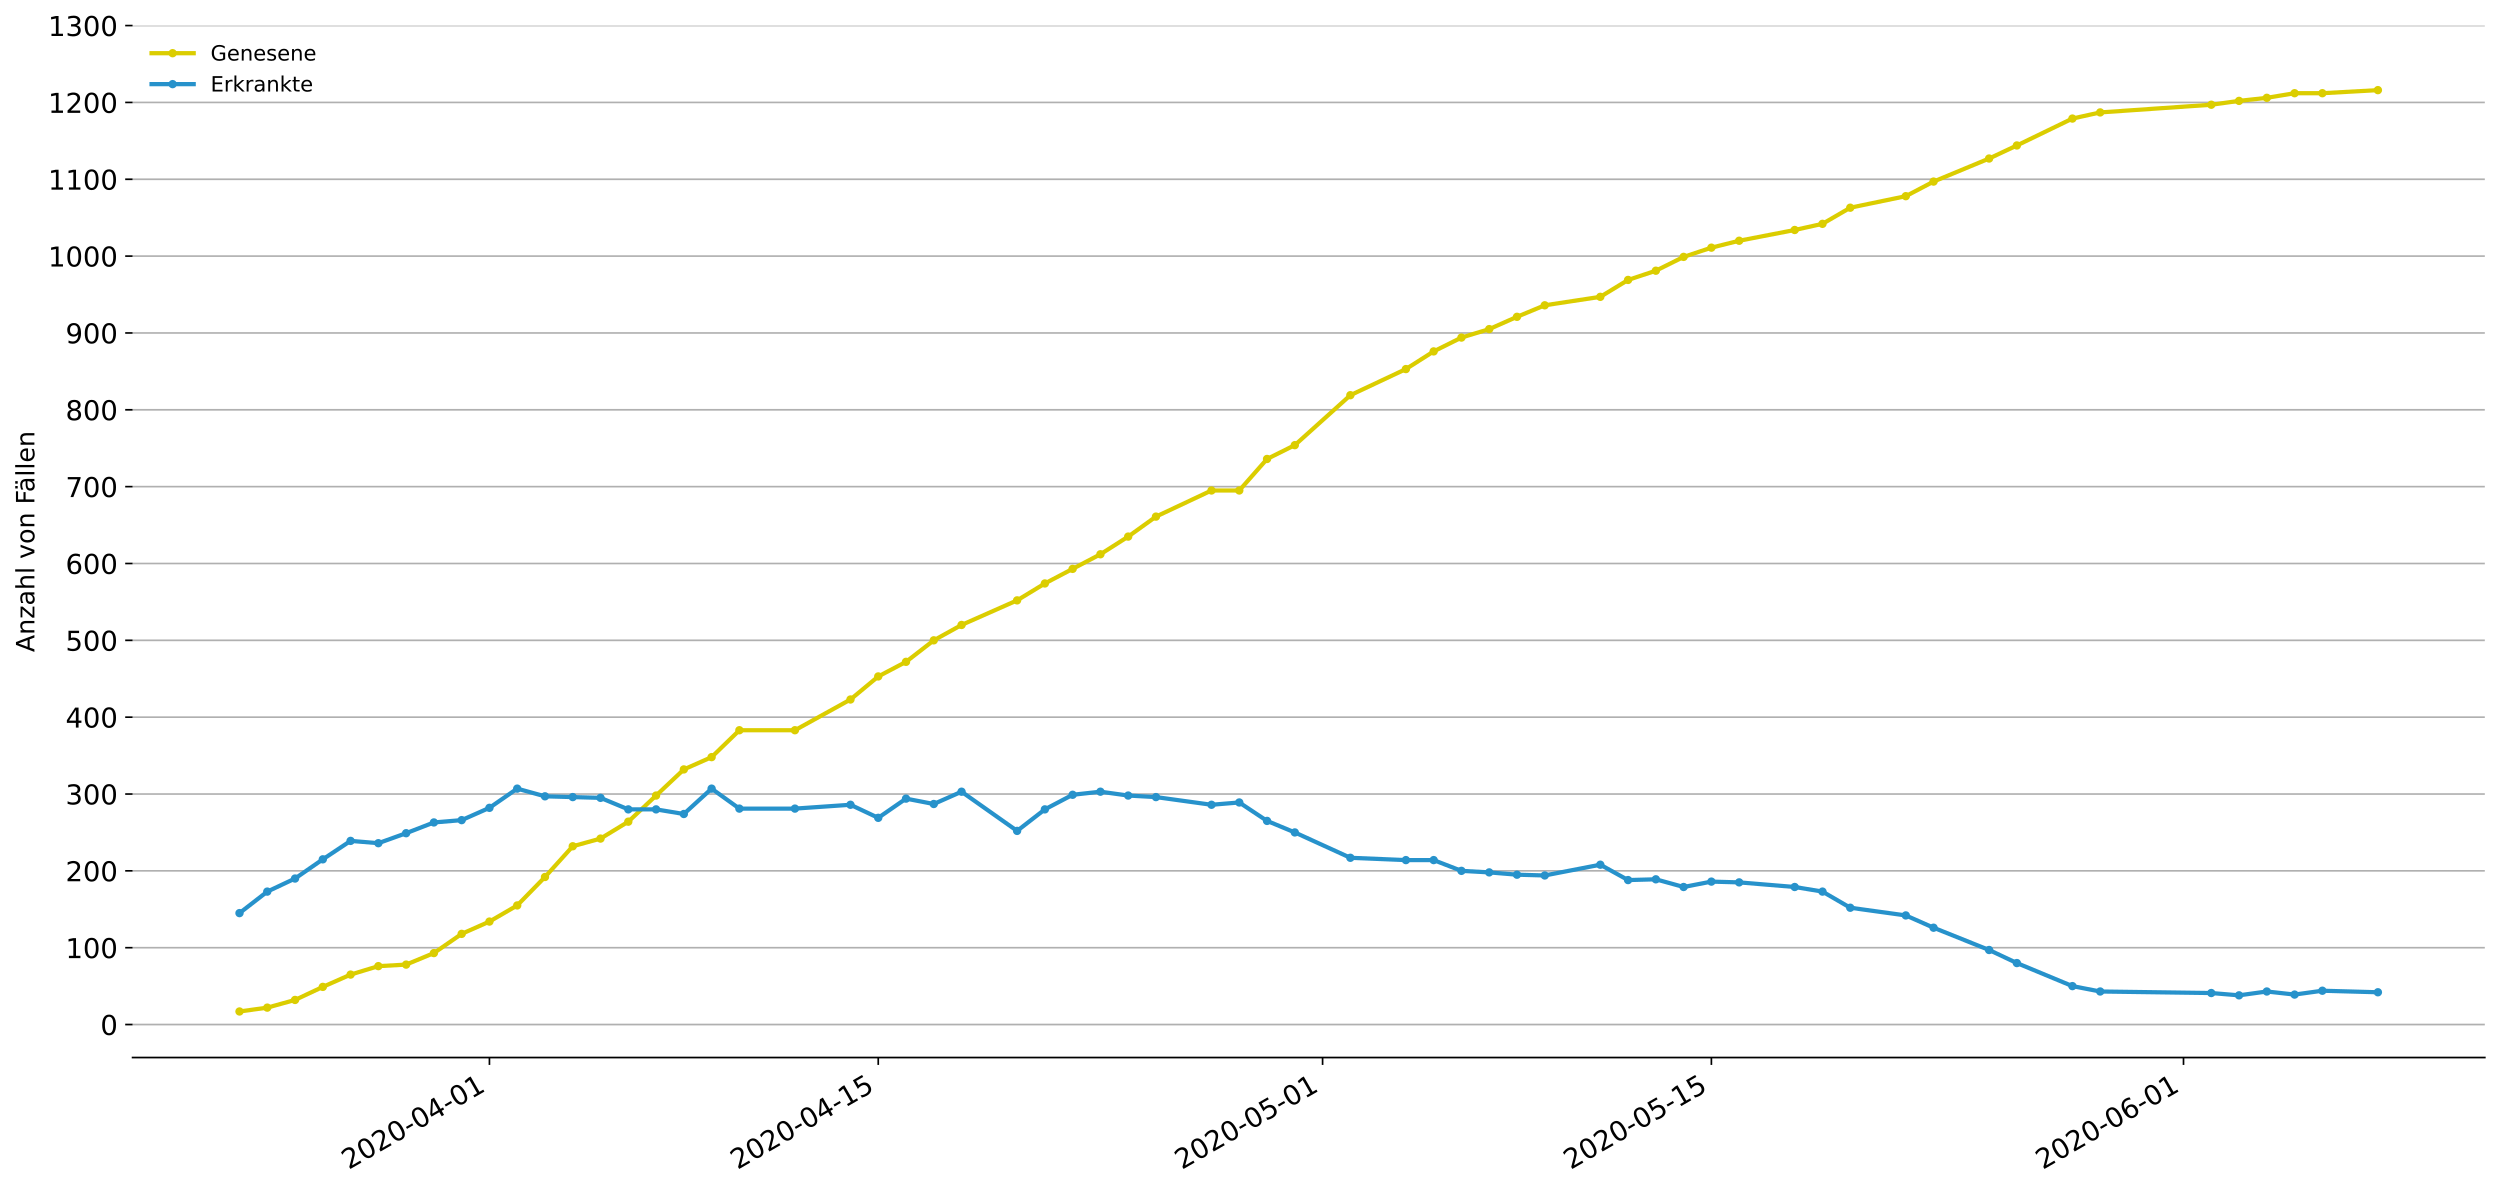 <?xml version="1.0" encoding="utf-8" standalone="no"?>
<!DOCTYPE svg PUBLIC "-//W3C//DTD SVG 1.1//EN"
  "http://www.w3.org/Graphics/SVG/1.1/DTD/svg11.dtd">
<!-- Created with matplotlib (https://matplotlib.org/) -->
<svg height="564.61pt" version="1.1" viewBox="0 0 1186.099 564.61" width="1186.099pt" xmlns="http://www.w3.org/2000/svg" xmlns:xlink="http://www.w3.org/1999/xlink">
 <defs>
  <style type="text/css">
*{stroke-linecap:butt;stroke-linejoin:round;}
  </style>
 </defs>
 <g id="figure_1">
  <g id="patch_1">
   <path d="M 0 564.61 
L 1186.099 564.61 
L 1186.099 0 
L 0 0 
z
" style="fill:#ffffff;"/>
  </g>
  <g id="axes_1">
   <g id="patch_2">
    <path d="M 62.899 501.739 
L 1178.899 501.739 
L 1178.899 12.139 
L 62.899 12.139 
z
" style="fill:#ffffff;"/>
   </g>
   <g id="matplotlib.axis_1">
    <g id="xtick_1">
     <g id="line2d_1">
      <defs>
       <path d="M 0 0 
L 0 3.5 
" id="mda44cb662f" style="stroke:#000000;stroke-width:0.8;"/>
      </defs>
      <g>
       <use style="stroke:#000000;stroke-width:0.8;" x="232.209" xlink:href="#mda44cb662f" y="501.739"/>
      </g>
     </g>
     <g id="text_1">
      <!-- 2020-04-01 -->
      <defs>
       <path d="M 19.188 8.297 
L 53.609 8.297 
L 53.609 0 
L 7.328 0 
L 7.328 8.297 
Q 12.938 14.109 22.625 23.891 
Q 32.328 33.688 34.812 36.531 
Q 39.547 41.844 41.422 45.531 
Q 43.312 49.219 43.312 52.781 
Q 43.312 58.594 39.234 62.25 
Q 35.156 65.922 28.609 65.922 
Q 23.969 65.922 18.812 64.312 
Q 13.672 62.703 7.812 59.422 
L 7.812 69.391 
Q 13.766 71.781 18.938 73 
Q 24.125 74.219 28.422 74.219 
Q 39.75 74.219 46.484 68.547 
Q 53.219 62.891 53.219 53.422 
Q 53.219 48.922 51.531 44.891 
Q 49.859 40.875 45.406 35.406 
Q 44.188 33.984 37.641 27.219 
Q 31.109 20.453 19.188 8.297 
z
" id="DejaVuSans-50"/>
       <path d="M 31.781 66.406 
Q 24.172 66.406 20.328 58.906 
Q 16.5 51.422 16.5 36.375 
Q 16.5 21.391 20.328 13.891 
Q 24.172 6.391 31.781 6.391 
Q 39.453 6.391 43.281 13.891 
Q 47.125 21.391 47.125 36.375 
Q 47.125 51.422 43.281 58.906 
Q 39.453 66.406 31.781 66.406 
z
M 31.781 74.219 
Q 44.047 74.219 50.516 64.516 
Q 56.984 54.828 56.984 36.375 
Q 56.984 17.969 50.516 8.266 
Q 44.047 -1.422 31.781 -1.422 
Q 19.531 -1.422 13.062 8.266 
Q 6.594 17.969 6.594 36.375 
Q 6.594 54.828 13.062 64.516 
Q 19.531 74.219 31.781 74.219 
z
" id="DejaVuSans-48"/>
       <path d="M 4.891 31.391 
L 31.203 31.391 
L 31.203 23.391 
L 4.891 23.391 
z
" id="DejaVuSans-45"/>
       <path d="M 37.797 64.312 
L 12.891 25.391 
L 37.797 25.391 
z
M 35.203 72.906 
L 47.609 72.906 
L 47.609 25.391 
L 58.016 25.391 
L 58.016 17.188 
L 47.609 17.188 
L 47.609 0 
L 37.797 0 
L 37.797 17.188 
L 4.891 17.188 
L 4.891 26.703 
z
" id="DejaVuSans-52"/>
       <path d="M 12.406 8.297 
L 28.516 8.297 
L 28.516 63.922 
L 10.984 60.406 
L 10.984 69.391 
L 28.422 72.906 
L 38.281 72.906 
L 38.281 8.297 
L 54.391 8.297 
L 54.391 0 
L 12.406 0 
z
" id="DejaVuSans-49"/>
      </defs>
      <g transform="translate(165.429 555.069)rotate(-30)scale(0.13 -0.13)">
       <use xlink:href="#DejaVuSans-50"/>
       <use x="63.623" xlink:href="#DejaVuSans-48"/>
       <use x="127.246" xlink:href="#DejaVuSans-50"/>
       <use x="190.869" xlink:href="#DejaVuSans-48"/>
       <use x="254.492" xlink:href="#DejaVuSans-45"/>
       <use x="290.576" xlink:href="#DejaVuSans-48"/>
       <use x="354.199" xlink:href="#DejaVuSans-52"/>
       <use x="417.822" xlink:href="#DejaVuSans-45"/>
       <use x="453.906" xlink:href="#DejaVuSans-48"/>
       <use x="517.529" xlink:href="#DejaVuSans-49"/>
      </g>
     </g>
    </g>
    <g id="xtick_2">
     <g id="line2d_2">
      <g>
       <use style="stroke:#000000;stroke-width:0.8;" x="416.672" xlink:href="#mda44cb662f" y="501.739"/>
      </g>
     </g>
     <g id="text_2">
      <!-- 2020-04-15 -->
      <defs>
       <path d="M 10.797 72.906 
L 49.516 72.906 
L 49.516 64.594 
L 19.828 64.594 
L 19.828 46.734 
Q 21.969 47.469 24.109 47.828 
Q 26.266 48.188 28.422 48.188 
Q 40.625 48.188 47.75 41.5 
Q 54.891 34.812 54.891 23.391 
Q 54.891 11.625 47.562 5.094 
Q 40.234 -1.422 26.906 -1.422 
Q 22.312 -1.422 17.547 -0.641 
Q 12.797 0.141 7.719 1.703 
L 7.719 11.625 
Q 12.109 9.234 16.797 8.062 
Q 21.484 6.891 26.703 6.891 
Q 35.156 6.891 40.078 11.328 
Q 45.016 15.766 45.016 23.391 
Q 45.016 31 40.078 35.438 
Q 35.156 39.891 26.703 39.891 
Q 22.75 39.891 18.812 39.016 
Q 14.891 38.141 10.797 36.281 
z
" id="DejaVuSans-53"/>
      </defs>
      <g transform="translate(349.892 555.069)rotate(-30)scale(0.13 -0.13)">
       <use xlink:href="#DejaVuSans-50"/>
       <use x="63.623" xlink:href="#DejaVuSans-48"/>
       <use x="127.246" xlink:href="#DejaVuSans-50"/>
       <use x="190.869" xlink:href="#DejaVuSans-48"/>
       <use x="254.492" xlink:href="#DejaVuSans-45"/>
       <use x="290.576" xlink:href="#DejaVuSans-48"/>
       <use x="354.199" xlink:href="#DejaVuSans-52"/>
       <use x="417.822" xlink:href="#DejaVuSans-45"/>
       <use x="453.906" xlink:href="#DejaVuSans-49"/>
       <use x="517.529" xlink:href="#DejaVuSans-53"/>
      </g>
     </g>
    </g>
    <g id="xtick_3">
     <g id="line2d_3">
      <g>
       <use style="stroke:#000000;stroke-width:0.8;" x="627.487" xlink:href="#mda44cb662f" y="501.739"/>
      </g>
     </g>
     <g id="text_3">
      <!-- 2020-05-01 -->
      <g transform="translate(560.706 555.069)rotate(-30)scale(0.13 -0.13)">
       <use xlink:href="#DejaVuSans-50"/>
       <use x="63.623" xlink:href="#DejaVuSans-48"/>
       <use x="127.246" xlink:href="#DejaVuSans-50"/>
       <use x="190.869" xlink:href="#DejaVuSans-48"/>
       <use x="254.492" xlink:href="#DejaVuSans-45"/>
       <use x="290.576" xlink:href="#DejaVuSans-48"/>
       <use x="354.199" xlink:href="#DejaVuSans-53"/>
       <use x="417.822" xlink:href="#DejaVuSans-45"/>
       <use x="453.906" xlink:href="#DejaVuSans-48"/>
       <use x="517.529" xlink:href="#DejaVuSans-49"/>
      </g>
     </g>
    </g>
    <g id="xtick_4">
     <g id="line2d_4">
      <g>
       <use style="stroke:#000000;stroke-width:0.8;" x="811.95" xlink:href="#mda44cb662f" y="501.739"/>
      </g>
     </g>
     <g id="text_4">
      <!-- 2020-05-15 -->
      <g transform="translate(745.169 555.069)rotate(-30)scale(0.13 -0.13)">
       <use xlink:href="#DejaVuSans-50"/>
       <use x="63.623" xlink:href="#DejaVuSans-48"/>
       <use x="127.246" xlink:href="#DejaVuSans-50"/>
       <use x="190.869" xlink:href="#DejaVuSans-48"/>
       <use x="254.492" xlink:href="#DejaVuSans-45"/>
       <use x="290.576" xlink:href="#DejaVuSans-48"/>
       <use x="354.199" xlink:href="#DejaVuSans-53"/>
       <use x="417.822" xlink:href="#DejaVuSans-45"/>
       <use x="453.906" xlink:href="#DejaVuSans-49"/>
       <use x="517.529" xlink:href="#DejaVuSans-53"/>
      </g>
     </g>
    </g>
    <g id="xtick_5">
     <g id="line2d_5">
      <g>
       <use style="stroke:#000000;stroke-width:0.8;" x="1035.94" xlink:href="#mda44cb662f" y="501.739"/>
      </g>
     </g>
     <g id="text_5">
      <!-- 2020-06-01 -->
      <defs>
       <path d="M 33.016 40.375 
Q 26.375 40.375 22.484 35.828 
Q 18.609 31.297 18.609 23.391 
Q 18.609 15.531 22.484 10.953 
Q 26.375 6.391 33.016 6.391 
Q 39.656 6.391 43.531 10.953 
Q 47.406 15.531 47.406 23.391 
Q 47.406 31.297 43.531 35.828 
Q 39.656 40.375 33.016 40.375 
z
M 52.594 71.297 
L 52.594 62.312 
Q 48.875 64.062 45.094 64.984 
Q 41.312 65.922 37.594 65.922 
Q 27.828 65.922 22.672 59.328 
Q 17.531 52.734 16.797 39.406 
Q 19.672 43.656 24.016 45.922 
Q 28.375 48.188 33.594 48.188 
Q 44.578 48.188 50.953 41.516 
Q 57.328 34.859 57.328 23.391 
Q 57.328 12.156 50.688 5.359 
Q 44.047 -1.422 33.016 -1.422 
Q 20.359 -1.422 13.672 8.266 
Q 6.984 17.969 6.984 36.375 
Q 6.984 53.656 15.188 63.938 
Q 23.391 74.219 37.203 74.219 
Q 40.922 74.219 44.703 73.484 
Q 48.484 72.75 52.594 71.297 
z
" id="DejaVuSans-54"/>
      </defs>
      <g transform="translate(969.16 555.069)rotate(-30)scale(0.13 -0.13)">
       <use xlink:href="#DejaVuSans-50"/>
       <use x="63.623" xlink:href="#DejaVuSans-48"/>
       <use x="127.246" xlink:href="#DejaVuSans-50"/>
       <use x="190.869" xlink:href="#DejaVuSans-48"/>
       <use x="254.492" xlink:href="#DejaVuSans-45"/>
       <use x="290.576" xlink:href="#DejaVuSans-48"/>
       <use x="354.199" xlink:href="#DejaVuSans-54"/>
       <use x="417.822" xlink:href="#DejaVuSans-45"/>
       <use x="453.906" xlink:href="#DejaVuSans-48"/>
       <use x="517.529" xlink:href="#DejaVuSans-49"/>
      </g>
     </g>
    </g>
   </g>
   <g id="matplotlib.axis_2">
    <g id="ytick_1">
     <g id="line2d_6">
      <path clip-path="url(#pee4f820a6d)" d="M 62.899 486.081 
L 1178.899 486.081 
" style="fill:none;stroke:#b0b0b0;stroke-linecap:square;stroke-width:0.8;"/>
     </g>
     <g id="line2d_7">
      <defs>
       <path d="M 0 0 
L -3.5 0 
" id="m1f1a366759" style="stroke:#000000;stroke-width:0.8;"/>
      </defs>
      <g>
       <use style="stroke:#000000;stroke-width:0.8;" x="62.899" xlink:href="#m1f1a366759" y="486.081"/>
      </g>
     </g>
     <g id="text_6">
      <!-- 0 -->
      <g transform="translate(47.627 491.02)scale(0.13 -0.13)">
       <use xlink:href="#DejaVuSans-48"/>
      </g>
     </g>
    </g>
    <g id="ytick_2">
     <g id="line2d_8">
      <path clip-path="url(#pee4f820a6d)" d="M 62.899 449.624 
L 1178.899 449.624 
" style="fill:none;stroke:#b0b0b0;stroke-linecap:square;stroke-width:0.8;"/>
     </g>
     <g id="line2d_9">
      <g>
       <use style="stroke:#000000;stroke-width:0.8;" x="62.899" xlink:href="#m1f1a366759" y="449.624"/>
      </g>
     </g>
     <g id="text_7">
      <!-- 100 -->
      <g transform="translate(31.085 454.563)scale(0.13 -0.13)">
       <use xlink:href="#DejaVuSans-49"/>
       <use x="63.623" xlink:href="#DejaVuSans-48"/>
       <use x="127.246" xlink:href="#DejaVuSans-48"/>
      </g>
     </g>
    </g>
    <g id="ytick_3">
     <g id="line2d_10">
      <path clip-path="url(#pee4f820a6d)" d="M 62.899 413.167 
L 1178.899 413.167 
" style="fill:none;stroke:#b0b0b0;stroke-linecap:square;stroke-width:0.8;"/>
     </g>
     <g id="line2d_11">
      <g>
       <use style="stroke:#000000;stroke-width:0.8;" x="62.899" xlink:href="#m1f1a366759" y="413.167"/>
      </g>
     </g>
     <g id="text_8">
      <!-- 200 -->
      <g transform="translate(31.085 418.106)scale(0.13 -0.13)">
       <use xlink:href="#DejaVuSans-50"/>
       <use x="63.623" xlink:href="#DejaVuSans-48"/>
       <use x="127.246" xlink:href="#DejaVuSans-48"/>
      </g>
     </g>
    </g>
    <g id="ytick_4">
     <g id="line2d_12">
      <path clip-path="url(#pee4f820a6d)" d="M 62.899 376.71 
L 1178.899 376.71 
" style="fill:none;stroke:#b0b0b0;stroke-linecap:square;stroke-width:0.8;"/>
     </g>
     <g id="line2d_13">
      <g>
       <use style="stroke:#000000;stroke-width:0.8;" x="62.899" xlink:href="#m1f1a366759" y="376.71"/>
      </g>
     </g>
     <g id="text_9">
      <!-- 300 -->
      <defs>
       <path d="M 40.578 39.312 
Q 47.656 37.797 51.625 33 
Q 55.609 28.219 55.609 21.188 
Q 55.609 10.406 48.188 4.484 
Q 40.766 -1.422 27.094 -1.422 
Q 22.516 -1.422 17.656 -0.516 
Q 12.797 0.391 7.625 2.203 
L 7.625 11.719 
Q 11.719 9.328 16.594 8.109 
Q 21.484 6.891 26.812 6.891 
Q 36.078 6.891 40.938 10.547 
Q 45.797 14.203 45.797 21.188 
Q 45.797 27.641 41.281 31.266 
Q 36.766 34.906 28.719 34.906 
L 20.219 34.906 
L 20.219 43.016 
L 29.109 43.016 
Q 36.375 43.016 40.234 45.922 
Q 44.094 48.828 44.094 54.297 
Q 44.094 59.906 40.109 62.906 
Q 36.141 65.922 28.719 65.922 
Q 24.656 65.922 20.016 65.031 
Q 15.375 64.156 9.812 62.312 
L 9.812 71.094 
Q 15.438 72.656 20.344 73.438 
Q 25.25 74.219 29.594 74.219 
Q 40.828 74.219 47.359 69.109 
Q 53.906 64.016 53.906 55.328 
Q 53.906 49.266 50.438 45.094 
Q 46.969 40.922 40.578 39.312 
z
" id="DejaVuSans-51"/>
      </defs>
      <g transform="translate(31.085 381.649)scale(0.13 -0.13)">
       <use xlink:href="#DejaVuSans-51"/>
       <use x="63.623" xlink:href="#DejaVuSans-48"/>
       <use x="127.246" xlink:href="#DejaVuSans-48"/>
      </g>
     </g>
    </g>
    <g id="ytick_5">
     <g id="line2d_14">
      <path clip-path="url(#pee4f820a6d)" d="M 62.899 340.252 
L 1178.899 340.252 
" style="fill:none;stroke:#b0b0b0;stroke-linecap:square;stroke-width:0.8;"/>
     </g>
     <g id="line2d_15">
      <g>
       <use style="stroke:#000000;stroke-width:0.8;" x="62.899" xlink:href="#m1f1a366759" y="340.252"/>
      </g>
     </g>
     <g id="text_10">
      <!-- 400 -->
      <g transform="translate(31.085 345.191)scale(0.13 -0.13)">
       <use xlink:href="#DejaVuSans-52"/>
       <use x="63.623" xlink:href="#DejaVuSans-48"/>
       <use x="127.246" xlink:href="#DejaVuSans-48"/>
      </g>
     </g>
    </g>
    <g id="ytick_6">
     <g id="line2d_16">
      <path clip-path="url(#pee4f820a6d)" d="M 62.899 303.795 
L 1178.899 303.795 
" style="fill:none;stroke:#b0b0b0;stroke-linecap:square;stroke-width:0.8;"/>
     </g>
     <g id="line2d_17">
      <g>
       <use style="stroke:#000000;stroke-width:0.8;" x="62.899" xlink:href="#m1f1a366759" y="303.795"/>
      </g>
     </g>
     <g id="text_11">
      <!-- 500 -->
      <g transform="translate(31.085 308.734)scale(0.13 -0.13)">
       <use xlink:href="#DejaVuSans-53"/>
       <use x="63.623" xlink:href="#DejaVuSans-48"/>
       <use x="127.246" xlink:href="#DejaVuSans-48"/>
      </g>
     </g>
    </g>
    <g id="ytick_7">
     <g id="line2d_18">
      <path clip-path="url(#pee4f820a6d)" d="M 62.899 267.338 
L 1178.899 267.338 
" style="fill:none;stroke:#b0b0b0;stroke-linecap:square;stroke-width:0.8;"/>
     </g>
     <g id="line2d_19">
      <g>
       <use style="stroke:#000000;stroke-width:0.8;" x="62.899" xlink:href="#m1f1a366759" y="267.338"/>
      </g>
     </g>
     <g id="text_12">
      <!-- 600 -->
      <g transform="translate(31.085 272.277)scale(0.13 -0.13)">
       <use xlink:href="#DejaVuSans-54"/>
       <use x="63.623" xlink:href="#DejaVuSans-48"/>
       <use x="127.246" xlink:href="#DejaVuSans-48"/>
      </g>
     </g>
    </g>
    <g id="ytick_8">
     <g id="line2d_20">
      <path clip-path="url(#pee4f820a6d)" d="M 62.899 230.881 
L 1178.899 230.881 
" style="fill:none;stroke:#b0b0b0;stroke-linecap:square;stroke-width:0.8;"/>
     </g>
     <g id="line2d_21">
      <g>
       <use style="stroke:#000000;stroke-width:0.8;" x="62.899" xlink:href="#m1f1a366759" y="230.881"/>
      </g>
     </g>
     <g id="text_13">
      <!-- 700 -->
      <defs>
       <path d="M 8.203 72.906 
L 55.078 72.906 
L 55.078 68.703 
L 28.609 0 
L 18.312 0 
L 43.219 64.594 
L 8.203 64.594 
z
" id="DejaVuSans-55"/>
      </defs>
      <g transform="translate(31.085 235.82)scale(0.13 -0.13)">
       <use xlink:href="#DejaVuSans-55"/>
       <use x="63.623" xlink:href="#DejaVuSans-48"/>
       <use x="127.246" xlink:href="#DejaVuSans-48"/>
      </g>
     </g>
    </g>
    <g id="ytick_9">
     <g id="line2d_22">
      <path clip-path="url(#pee4f820a6d)" d="M 62.899 194.424 
L 1178.899 194.424 
" style="fill:none;stroke:#b0b0b0;stroke-linecap:square;stroke-width:0.8;"/>
     </g>
     <g id="line2d_23">
      <g>
       <use style="stroke:#000000;stroke-width:0.8;" x="62.899" xlink:href="#m1f1a366759" y="194.424"/>
      </g>
     </g>
     <g id="text_14">
      <!-- 800 -->
      <defs>
       <path d="M 31.781 34.625 
Q 24.75 34.625 20.719 30.859 
Q 16.703 27.094 16.703 20.516 
Q 16.703 13.922 20.719 10.156 
Q 24.75 6.391 31.781 6.391 
Q 38.812 6.391 42.859 10.172 
Q 46.922 13.969 46.922 20.516 
Q 46.922 27.094 42.891 30.859 
Q 38.875 34.625 31.781 34.625 
z
M 21.922 38.812 
Q 15.578 40.375 12.031 44.719 
Q 8.5 49.078 8.5 55.328 
Q 8.5 64.062 14.719 69.141 
Q 20.953 74.219 31.781 74.219 
Q 42.672 74.219 48.875 69.141 
Q 55.078 64.062 55.078 55.328 
Q 55.078 49.078 51.531 44.719 
Q 48 40.375 41.703 38.812 
Q 48.828 37.156 52.797 32.312 
Q 56.781 27.484 56.781 20.516 
Q 56.781 9.906 50.312 4.234 
Q 43.844 -1.422 31.781 -1.422 
Q 19.734 -1.422 13.25 4.234 
Q 6.781 9.906 6.781 20.516 
Q 6.781 27.484 10.781 32.312 
Q 14.797 37.156 21.922 38.812 
z
M 18.312 54.391 
Q 18.312 48.734 21.844 45.562 
Q 25.391 42.391 31.781 42.391 
Q 38.141 42.391 41.719 45.562 
Q 45.312 48.734 45.312 54.391 
Q 45.312 60.062 41.719 63.234 
Q 38.141 66.406 31.781 66.406 
Q 25.391 66.406 21.844 63.234 
Q 18.312 60.062 18.312 54.391 
z
" id="DejaVuSans-56"/>
      </defs>
      <g transform="translate(31.085 199.363)scale(0.13 -0.13)">
       <use xlink:href="#DejaVuSans-56"/>
       <use x="63.623" xlink:href="#DejaVuSans-48"/>
       <use x="127.246" xlink:href="#DejaVuSans-48"/>
      </g>
     </g>
    </g>
    <g id="ytick_10">
     <g id="line2d_24">
      <path clip-path="url(#pee4f820a6d)" d="M 62.899 157.967 
L 1178.899 157.967 
" style="fill:none;stroke:#b0b0b0;stroke-linecap:square;stroke-width:0.8;"/>
     </g>
     <g id="line2d_25">
      <g>
       <use style="stroke:#000000;stroke-width:0.8;" x="62.899" xlink:href="#m1f1a366759" y="157.967"/>
      </g>
     </g>
     <g id="text_15">
      <!-- 900 -->
      <defs>
       <path d="M 10.984 1.516 
L 10.984 10.5 
Q 14.703 8.734 18.5 7.812 
Q 22.312 6.891 25.984 6.891 
Q 35.75 6.891 40.891 13.453 
Q 46.047 20.016 46.781 33.406 
Q 43.953 29.203 39.594 26.953 
Q 35.25 24.703 29.984 24.703 
Q 19.047 24.703 12.672 31.312 
Q 6.297 37.938 6.297 49.422 
Q 6.297 60.641 12.938 67.422 
Q 19.578 74.219 30.609 74.219 
Q 43.266 74.219 49.922 64.516 
Q 56.594 54.828 56.594 36.375 
Q 56.594 19.141 48.406 8.859 
Q 40.234 -1.422 26.422 -1.422 
Q 22.703 -1.422 18.891 -0.688 
Q 15.094 0.047 10.984 1.516 
z
M 30.609 32.422 
Q 37.25 32.422 41.125 36.953 
Q 45.016 41.5 45.016 49.422 
Q 45.016 57.281 41.125 61.844 
Q 37.25 66.406 30.609 66.406 
Q 23.969 66.406 20.094 61.844 
Q 16.219 57.281 16.219 49.422 
Q 16.219 41.5 20.094 36.953 
Q 23.969 32.422 30.609 32.422 
z
" id="DejaVuSans-57"/>
      </defs>
      <g transform="translate(31.085 162.906)scale(0.13 -0.13)">
       <use xlink:href="#DejaVuSans-57"/>
       <use x="63.623" xlink:href="#DejaVuSans-48"/>
       <use x="127.246" xlink:href="#DejaVuSans-48"/>
      </g>
     </g>
    </g>
    <g id="ytick_11">
     <g id="line2d_26">
      <path clip-path="url(#pee4f820a6d)" d="M 62.899 121.51 
L 1178.899 121.51 
" style="fill:none;stroke:#b0b0b0;stroke-linecap:square;stroke-width:0.8;"/>
     </g>
     <g id="line2d_27">
      <g>
       <use style="stroke:#000000;stroke-width:0.8;" x="62.899" xlink:href="#m1f1a366759" y="121.51"/>
      </g>
     </g>
     <g id="text_16">
      <!-- 1000 -->
      <g transform="translate(22.814 126.449)scale(0.13 -0.13)">
       <use xlink:href="#DejaVuSans-49"/>
       <use x="63.623" xlink:href="#DejaVuSans-48"/>
       <use x="127.246" xlink:href="#DejaVuSans-48"/>
       <use x="190.869" xlink:href="#DejaVuSans-48"/>
      </g>
     </g>
    </g>
    <g id="ytick_12">
     <g id="line2d_28">
      <path clip-path="url(#pee4f820a6d)" d="M 62.899 85.053 
L 1178.899 85.053 
" style="fill:none;stroke:#b0b0b0;stroke-linecap:square;stroke-width:0.8;"/>
     </g>
     <g id="line2d_29">
      <g>
       <use style="stroke:#000000;stroke-width:0.8;" x="62.899" xlink:href="#m1f1a366759" y="85.053"/>
      </g>
     </g>
     <g id="text_17">
      <!-- 1100 -->
      <g transform="translate(22.814 89.992)scale(0.13 -0.13)">
       <use xlink:href="#DejaVuSans-49"/>
       <use x="63.623" xlink:href="#DejaVuSans-49"/>
       <use x="127.246" xlink:href="#DejaVuSans-48"/>
       <use x="190.869" xlink:href="#DejaVuSans-48"/>
      </g>
     </g>
    </g>
    <g id="ytick_13">
     <g id="line2d_30">
      <path clip-path="url(#pee4f820a6d)" d="M 62.899 48.596 
L 1178.899 48.596 
" style="fill:none;stroke:#b0b0b0;stroke-linecap:square;stroke-width:0.8;"/>
     </g>
     <g id="line2d_31">
      <g>
       <use style="stroke:#000000;stroke-width:0.8;" x="62.899" xlink:href="#m1f1a366759" y="48.596"/>
      </g>
     </g>
     <g id="text_18">
      <!-- 1200 -->
      <g transform="translate(22.814 53.535)scale(0.13 -0.13)">
       <use xlink:href="#DejaVuSans-49"/>
       <use x="63.623" xlink:href="#DejaVuSans-50"/>
       <use x="127.246" xlink:href="#DejaVuSans-48"/>
       <use x="190.869" xlink:href="#DejaVuSans-48"/>
      </g>
     </g>
    </g>
    <g id="ytick_14">
     <g id="line2d_32">
      <path clip-path="url(#pee4f820a6d)" d="M 62.899 12.139 
L 1178.899 12.139 
" style="fill:none;stroke:#b0b0b0;stroke-linecap:square;stroke-width:0.8;"/>
     </g>
     <g id="line2d_33">
      <g>
       <use style="stroke:#000000;stroke-width:0.8;" x="62.899" xlink:href="#m1f1a366759" y="12.139"/>
      </g>
     </g>
     <g id="text_19">
      <!-- 1300 -->
      <g transform="translate(22.814 17.078)scale(0.13 -0.13)">
       <use xlink:href="#DejaVuSans-49"/>
       <use x="63.623" xlink:href="#DejaVuSans-51"/>
       <use x="127.246" xlink:href="#DejaVuSans-48"/>
       <use x="190.869" xlink:href="#DejaVuSans-48"/>
      </g>
     </g>
    </g>
    <g id="text_20">
     <!-- Anzahl von Fällen -->
     <defs>
      <path d="M 34.188 63.188 
L 20.797 26.906 
L 47.609 26.906 
z
M 28.609 72.906 
L 39.797 72.906 
L 67.578 0 
L 57.328 0 
L 50.688 18.703 
L 17.828 18.703 
L 11.188 0 
L 0.781 0 
z
" id="DejaVuSans-65"/>
      <path d="M 54.891 33.016 
L 54.891 0 
L 45.906 0 
L 45.906 32.719 
Q 45.906 40.484 42.875 44.328 
Q 39.844 48.188 33.797 48.188 
Q 26.516 48.188 22.312 43.547 
Q 18.109 38.922 18.109 30.906 
L 18.109 0 
L 9.078 0 
L 9.078 54.688 
L 18.109 54.688 
L 18.109 46.188 
Q 21.344 51.125 25.703 53.562 
Q 30.078 56 35.797 56 
Q 45.219 56 50.047 50.172 
Q 54.891 44.344 54.891 33.016 
z
" id="DejaVuSans-110"/>
      <path d="M 5.516 54.688 
L 48.188 54.688 
L 48.188 46.484 
L 14.406 7.172 
L 48.188 7.172 
L 48.188 0 
L 4.297 0 
L 4.297 8.203 
L 38.094 47.516 
L 5.516 47.516 
z
" id="DejaVuSans-122"/>
      <path d="M 34.281 27.484 
Q 23.391 27.484 19.188 25 
Q 14.984 22.516 14.984 16.5 
Q 14.984 11.719 18.141 8.906 
Q 21.297 6.109 26.703 6.109 
Q 34.188 6.109 38.703 11.406 
Q 43.219 16.703 43.219 25.484 
L 43.219 27.484 
z
M 52.203 31.203 
L 52.203 0 
L 43.219 0 
L 43.219 8.297 
Q 40.141 3.328 35.547 0.953 
Q 30.953 -1.422 24.312 -1.422 
Q 15.922 -1.422 10.953 3.297 
Q 6 8.016 6 15.922 
Q 6 25.141 12.172 29.828 
Q 18.359 34.516 30.609 34.516 
L 43.219 34.516 
L 43.219 35.406 
Q 43.219 41.609 39.141 45 
Q 35.062 48.391 27.688 48.391 
Q 23 48.391 18.547 47.266 
Q 14.109 46.141 10.016 43.891 
L 10.016 52.203 
Q 14.938 54.109 19.578 55.047 
Q 24.219 56 28.609 56 
Q 40.484 56 46.344 49.844 
Q 52.203 43.703 52.203 31.203 
z
" id="DejaVuSans-97"/>
      <path d="M 54.891 33.016 
L 54.891 0 
L 45.906 0 
L 45.906 32.719 
Q 45.906 40.484 42.875 44.328 
Q 39.844 48.188 33.797 48.188 
Q 26.516 48.188 22.312 43.547 
Q 18.109 38.922 18.109 30.906 
L 18.109 0 
L 9.078 0 
L 9.078 75.984 
L 18.109 75.984 
L 18.109 46.188 
Q 21.344 51.125 25.703 53.562 
Q 30.078 56 35.797 56 
Q 45.219 56 50.047 50.172 
Q 54.891 44.344 54.891 33.016 
z
" id="DejaVuSans-104"/>
      <path d="M 9.422 75.984 
L 18.406 75.984 
L 18.406 0 
L 9.422 0 
z
" id="DejaVuSans-108"/>
      <path id="DejaVuSans-32"/>
      <path d="M 2.984 54.688 
L 12.5 54.688 
L 29.594 8.797 
L 46.688 54.688 
L 56.203 54.688 
L 35.688 0 
L 23.484 0 
z
" id="DejaVuSans-118"/>
      <path d="M 30.609 48.391 
Q 23.391 48.391 19.188 42.75 
Q 14.984 37.109 14.984 27.297 
Q 14.984 17.484 19.156 11.844 
Q 23.344 6.203 30.609 6.203 
Q 37.797 6.203 41.984 11.859 
Q 46.188 17.531 46.188 27.297 
Q 46.188 37.016 41.984 42.703 
Q 37.797 48.391 30.609 48.391 
z
M 30.609 56 
Q 42.328 56 49.016 48.375 
Q 55.719 40.766 55.719 27.297 
Q 55.719 13.875 49.016 6.219 
Q 42.328 -1.422 30.609 -1.422 
Q 18.844 -1.422 12.172 6.219 
Q 5.516 13.875 5.516 27.297 
Q 5.516 40.766 12.172 48.375 
Q 18.844 56 30.609 56 
z
" id="DejaVuSans-111"/>
      <path d="M 9.812 72.906 
L 51.703 72.906 
L 51.703 64.594 
L 19.672 64.594 
L 19.672 43.109 
L 48.578 43.109 
L 48.578 34.812 
L 19.672 34.812 
L 19.672 0 
L 9.812 0 
z
" id="DejaVuSans-70"/>
      <path d="M 34.281 27.484 
Q 23.391 27.484 19.188 25 
Q 14.984 22.516 14.984 16.5 
Q 14.984 11.719 18.141 8.906 
Q 21.297 6.109 26.703 6.109 
Q 34.188 6.109 38.703 11.406 
Q 43.219 16.703 43.219 25.484 
L 43.219 27.484 
z
M 52.203 31.203 
L 52.203 0 
L 43.219 0 
L 43.219 8.297 
Q 40.141 3.328 35.547 0.953 
Q 30.953 -1.422 24.312 -1.422 
Q 15.922 -1.422 10.953 3.297 
Q 6 8.016 6 15.922 
Q 6 25.141 12.172 29.828 
Q 18.359 34.516 30.609 34.516 
L 43.219 34.516 
L 43.219 35.406 
Q 43.219 41.609 39.141 45 
Q 35.062 48.391 27.688 48.391 
Q 23 48.391 18.547 47.266 
Q 14.109 46.141 10.016 43.891 
L 10.016 52.203 
Q 14.938 54.109 19.578 55.047 
Q 24.219 56 28.609 56 
Q 40.484 56 46.344 49.844 
Q 52.203 43.703 52.203 31.203 
z
M 33.594 75.781 
L 43.5 75.781 
L 43.5 65.922 
L 33.594 65.922 
z
M 14.5 75.781 
L 24.406 75.781 
L 24.406 65.922 
L 14.5 65.922 
z
" id="DejaVuSans-228"/>
      <path d="M 56.203 29.594 
L 56.203 25.203 
L 14.891 25.203 
Q 15.484 15.922 20.484 11.062 
Q 25.484 6.203 34.422 6.203 
Q 39.594 6.203 44.453 7.469 
Q 49.312 8.734 54.109 11.281 
L 54.109 2.781 
Q 49.266 0.734 44.188 -0.344 
Q 39.109 -1.422 33.891 -1.422 
Q 20.797 -1.422 13.156 6.188 
Q 5.516 13.812 5.516 26.812 
Q 5.516 40.234 12.766 48.109 
Q 20.016 56 32.328 56 
Q 43.359 56 49.781 48.891 
Q 56.203 41.797 56.203 29.594 
z
M 47.219 32.234 
Q 47.125 39.594 43.094 43.984 
Q 39.062 48.391 32.422 48.391 
Q 24.906 48.391 20.391 44.141 
Q 15.875 39.891 15.188 32.172 
z
" id="DejaVuSans-101"/>
     </defs>
     <g transform="translate(16.318 309.388)rotate(-90)scale(0.12 -0.12)">
      <use xlink:href="#DejaVuSans-65"/>
      <use x="68.408" xlink:href="#DejaVuSans-110"/>
      <use x="131.787" xlink:href="#DejaVuSans-122"/>
      <use x="184.277" xlink:href="#DejaVuSans-97"/>
      <use x="245.557" xlink:href="#DejaVuSans-104"/>
      <use x="308.936" xlink:href="#DejaVuSans-108"/>
      <use x="336.719" xlink:href="#DejaVuSans-32"/>
      <use x="368.506" xlink:href="#DejaVuSans-118"/>
      <use x="427.686" xlink:href="#DejaVuSans-111"/>
      <use x="488.867" xlink:href="#DejaVuSans-110"/>
      <use x="552.246" xlink:href="#DejaVuSans-32"/>
      <use x="584.033" xlink:href="#DejaVuSans-70"/>
      <use x="632.428" xlink:href="#DejaVuSans-228"/>
      <use x="693.707" xlink:href="#DejaVuSans-108"/>
      <use x="721.49" xlink:href="#DejaVuSans-108"/>
      <use x="749.273" xlink:href="#DejaVuSans-101"/>
      <use x="810.797" xlink:href="#DejaVuSans-110"/>
     </g>
    </g>
   </g>
   <g id="line2d_34">
    <path clip-path="url(#pee4f820a6d)" d="M 113.626 479.883 
L 126.802 478.06 
L 139.978 474.414 
L 153.154 468.217 
L 166.33 462.384 
L 179.506 458.373 
L 192.682 457.644 
L 205.857 452.176 
L 219.033 443.061 
L 232.209 437.228 
L 245.385 429.572 
L 258.561 416.083 
L 271.737 401.5 
L 284.913 397.855 
L 298.089 389.834 
L 311.265 377.439 
L 324.441 365.043 
L 337.617 359.21 
L 350.792 346.45 
L 377.144 346.45 
L 403.496 331.867 
L 416.672 320.93 
L 429.848 314.003 
L 443.024 303.795 
L 456.2 296.504 
L 482.552 284.838 
L 495.728 276.817 
L 508.903 269.89 
L 522.079 262.964 
L 535.255 254.578 
L 548.431 245.1 
L 574.783 232.704 
L 587.959 232.704 
L 601.135 217.757 
L 614.311 211.194 
L 640.663 187.497 
L 667.014 175.102 
L 680.19 166.717 
L 693.366 160.155 
L 706.542 156.144 
L 719.718 150.311 
L 732.894 144.843 
L 759.246 140.832 
L 772.422 132.812 
L 785.598 128.437 
L 798.774 121.875 
L 811.95 117.5 
L 825.125 114.219 
L 851.477 109.115 
L 864.653 106.198 
L 877.829 98.542 
L 904.181 93.074 
L 917.357 86.147 
L 943.709 75.21 
L 956.885 69.012 
L 983.236 56.252 
L 996.412 53.335 
L 1049.116 49.69 
L 1062.292 47.867 
L 1075.468 46.409 
L 1088.644 44.221 
L 1101.82 44.221 
L 1128.171 42.763 
" style="fill:none;stroke:#dbcd00;stroke-linecap:square;stroke-width:2;"/>
    <defs>
     <path d="M 0 1.5 
C 0.398 1.5 0.779 1.342 1.061 1.061 
C 1.342 0.779 1.5 0.398 1.5 0 
C 1.5 -0.398 1.342 -0.779 1.061 -1.061 
C 0.779 -1.342 0.398 -1.5 0 -1.5 
C -0.398 -1.5 -0.779 -1.342 -1.061 -1.061 
C -1.342 -0.779 -1.5 -0.398 -1.5 0 
C -1.5 0.398 -1.342 0.779 -1.061 1.061 
C -0.779 1.342 -0.398 1.5 0 1.5 
z
" id="m563e3732a5" style="stroke:#dbcd00;"/>
    </defs>
    <g clip-path="url(#pee4f820a6d)">
     <use style="fill:#dbcd00;stroke:#dbcd00;" x="113.626" xlink:href="#m563e3732a5" y="479.883"/>
     <use style="fill:#dbcd00;stroke:#dbcd00;" x="126.802" xlink:href="#m563e3732a5" y="478.06"/>
     <use style="fill:#dbcd00;stroke:#dbcd00;" x="139.978" xlink:href="#m563e3732a5" y="474.414"/>
     <use style="fill:#dbcd00;stroke:#dbcd00;" x="153.154" xlink:href="#m563e3732a5" y="468.217"/>
     <use style="fill:#dbcd00;stroke:#dbcd00;" x="166.33" xlink:href="#m563e3732a5" y="462.384"/>
     <use style="fill:#dbcd00;stroke:#dbcd00;" x="179.506" xlink:href="#m563e3732a5" y="458.373"/>
     <use style="fill:#dbcd00;stroke:#dbcd00;" x="192.682" xlink:href="#m563e3732a5" y="457.644"/>
     <use style="fill:#dbcd00;stroke:#dbcd00;" x="205.857" xlink:href="#m563e3732a5" y="452.176"/>
     <use style="fill:#dbcd00;stroke:#dbcd00;" x="219.033" xlink:href="#m563e3732a5" y="443.061"/>
     <use style="fill:#dbcd00;stroke:#dbcd00;" x="232.209" xlink:href="#m563e3732a5" y="437.228"/>
     <use style="fill:#dbcd00;stroke:#dbcd00;" x="245.385" xlink:href="#m563e3732a5" y="429.572"/>
     <use style="fill:#dbcd00;stroke:#dbcd00;" x="258.561" xlink:href="#m563e3732a5" y="416.083"/>
     <use style="fill:#dbcd00;stroke:#dbcd00;" x="271.737" xlink:href="#m563e3732a5" y="401.5"/>
     <use style="fill:#dbcd00;stroke:#dbcd00;" x="284.913" xlink:href="#m563e3732a5" y="397.855"/>
     <use style="fill:#dbcd00;stroke:#dbcd00;" x="298.089" xlink:href="#m563e3732a5" y="389.834"/>
     <use style="fill:#dbcd00;stroke:#dbcd00;" x="311.265" xlink:href="#m563e3732a5" y="377.439"/>
     <use style="fill:#dbcd00;stroke:#dbcd00;" x="324.441" xlink:href="#m563e3732a5" y="365.043"/>
     <use style="fill:#dbcd00;stroke:#dbcd00;" x="337.617" xlink:href="#m563e3732a5" y="359.21"/>
     <use style="fill:#dbcd00;stroke:#dbcd00;" x="350.792" xlink:href="#m563e3732a5" y="346.45"/>
     <use style="fill:#dbcd00;stroke:#dbcd00;" x="377.144" xlink:href="#m563e3732a5" y="346.45"/>
     <use style="fill:#dbcd00;stroke:#dbcd00;" x="403.496" xlink:href="#m563e3732a5" y="331.867"/>
     <use style="fill:#dbcd00;stroke:#dbcd00;" x="416.672" xlink:href="#m563e3732a5" y="320.93"/>
     <use style="fill:#dbcd00;stroke:#dbcd00;" x="429.848" xlink:href="#m563e3732a5" y="314.003"/>
     <use style="fill:#dbcd00;stroke:#dbcd00;" x="443.024" xlink:href="#m563e3732a5" y="303.795"/>
     <use style="fill:#dbcd00;stroke:#dbcd00;" x="456.2" xlink:href="#m563e3732a5" y="296.504"/>
     <use style="fill:#dbcd00;stroke:#dbcd00;" x="482.552" xlink:href="#m563e3732a5" y="284.838"/>
     <use style="fill:#dbcd00;stroke:#dbcd00;" x="495.728" xlink:href="#m563e3732a5" y="276.817"/>
     <use style="fill:#dbcd00;stroke:#dbcd00;" x="508.903" xlink:href="#m563e3732a5" y="269.89"/>
     <use style="fill:#dbcd00;stroke:#dbcd00;" x="522.079" xlink:href="#m563e3732a5" y="262.964"/>
     <use style="fill:#dbcd00;stroke:#dbcd00;" x="535.255" xlink:href="#m563e3732a5" y="254.578"/>
     <use style="fill:#dbcd00;stroke:#dbcd00;" x="548.431" xlink:href="#m563e3732a5" y="245.1"/>
     <use style="fill:#dbcd00;stroke:#dbcd00;" x="574.783" xlink:href="#m563e3732a5" y="232.704"/>
     <use style="fill:#dbcd00;stroke:#dbcd00;" x="587.959" xlink:href="#m563e3732a5" y="232.704"/>
     <use style="fill:#dbcd00;stroke:#dbcd00;" x="601.135" xlink:href="#m563e3732a5" y="217.757"/>
     <use style="fill:#dbcd00;stroke:#dbcd00;" x="614.311" xlink:href="#m563e3732a5" y="211.194"/>
     <use style="fill:#dbcd00;stroke:#dbcd00;" x="640.663" xlink:href="#m563e3732a5" y="187.497"/>
     <use style="fill:#dbcd00;stroke:#dbcd00;" x="667.014" xlink:href="#m563e3732a5" y="175.102"/>
     <use style="fill:#dbcd00;stroke:#dbcd00;" x="680.19" xlink:href="#m563e3732a5" y="166.717"/>
     <use style="fill:#dbcd00;stroke:#dbcd00;" x="693.366" xlink:href="#m563e3732a5" y="160.155"/>
     <use style="fill:#dbcd00;stroke:#dbcd00;" x="706.542" xlink:href="#m563e3732a5" y="156.144"/>
     <use style="fill:#dbcd00;stroke:#dbcd00;" x="719.718" xlink:href="#m563e3732a5" y="150.311"/>
     <use style="fill:#dbcd00;stroke:#dbcd00;" x="732.894" xlink:href="#m563e3732a5" y="144.843"/>
     <use style="fill:#dbcd00;stroke:#dbcd00;" x="759.246" xlink:href="#m563e3732a5" y="140.832"/>
     <use style="fill:#dbcd00;stroke:#dbcd00;" x="772.422" xlink:href="#m563e3732a5" y="132.812"/>
     <use style="fill:#dbcd00;stroke:#dbcd00;" x="785.598" xlink:href="#m563e3732a5" y="128.437"/>
     <use style="fill:#dbcd00;stroke:#dbcd00;" x="798.774" xlink:href="#m563e3732a5" y="121.875"/>
     <use style="fill:#dbcd00;stroke:#dbcd00;" x="811.95" xlink:href="#m563e3732a5" y="117.5"/>
     <use style="fill:#dbcd00;stroke:#dbcd00;" x="825.125" xlink:href="#m563e3732a5" y="114.219"/>
     <use style="fill:#dbcd00;stroke:#dbcd00;" x="851.477" xlink:href="#m563e3732a5" y="109.115"/>
     <use style="fill:#dbcd00;stroke:#dbcd00;" x="864.653" xlink:href="#m563e3732a5" y="106.198"/>
     <use style="fill:#dbcd00;stroke:#dbcd00;" x="877.829" xlink:href="#m563e3732a5" y="98.542"/>
     <use style="fill:#dbcd00;stroke:#dbcd00;" x="904.181" xlink:href="#m563e3732a5" y="93.074"/>
     <use style="fill:#dbcd00;stroke:#dbcd00;" x="917.357" xlink:href="#m563e3732a5" y="86.147"/>
     <use style="fill:#dbcd00;stroke:#dbcd00;" x="943.709" xlink:href="#m563e3732a5" y="75.21"/>
     <use style="fill:#dbcd00;stroke:#dbcd00;" x="956.885" xlink:href="#m563e3732a5" y="69.012"/>
     <use style="fill:#dbcd00;stroke:#dbcd00;" x="983.236" xlink:href="#m563e3732a5" y="56.252"/>
     <use style="fill:#dbcd00;stroke:#dbcd00;" x="996.412" xlink:href="#m563e3732a5" y="53.335"/>
     <use style="fill:#dbcd00;stroke:#dbcd00;" x="1049.116" xlink:href="#m563e3732a5" y="49.69"/>
     <use style="fill:#dbcd00;stroke:#dbcd00;" x="1062.292" xlink:href="#m563e3732a5" y="47.867"/>
     <use style="fill:#dbcd00;stroke:#dbcd00;" x="1075.468" xlink:href="#m563e3732a5" y="46.409"/>
     <use style="fill:#dbcd00;stroke:#dbcd00;" x="1088.644" xlink:href="#m563e3732a5" y="44.221"/>
     <use style="fill:#dbcd00;stroke:#dbcd00;" x="1101.82" xlink:href="#m563e3732a5" y="44.221"/>
     <use style="fill:#dbcd00;stroke:#dbcd00;" x="1128.171" xlink:href="#m563e3732a5" y="42.763"/>
    </g>
   </g>
   <g id="line2d_35">
    <path clip-path="url(#pee4f820a6d)" d="M 113.626 433.218 
L 126.802 423.01 
L 139.978 416.812 
L 153.154 407.698 
L 166.33 398.948 
L 179.506 400.042 
L 192.682 395.303 
L 205.857 390.199 
L 219.033 389.105 
L 232.209 383.272 
L 245.385 374.158 
L 258.561 377.803 
L 271.737 378.168 
L 284.913 378.532 
L 298.089 384.001 
L 311.265 384.001 
L 324.441 386.188 
L 337.617 374.158 
L 350.792 383.636 
L 377.144 383.636 
L 403.496 381.814 
L 416.672 388.011 
L 429.848 378.897 
L 443.024 381.449 
L 456.2 375.616 
L 482.552 394.209 
L 495.728 384.001 
L 508.903 377.074 
L 522.079 375.616 
L 535.255 377.439 
L 548.431 378.168 
L 574.783 381.814 
L 587.959 380.72 
L 601.135 389.469 
L 614.311 394.938 
L 640.663 406.969 
L 667.014 408.063 
L 680.19 408.063 
L 693.366 413.167 
L 706.542 413.896 
L 719.718 414.989 
L 732.894 415.354 
L 759.246 410.25 
L 772.422 417.541 
L 785.598 417.177 
L 798.774 420.823 
L 811.95 418.271 
L 825.125 418.635 
L 851.477 420.823 
L 864.653 423.01 
L 877.829 430.666 
L 904.181 434.312 
L 917.357 440.145 
L 943.709 450.717 
L 956.885 456.915 
L 983.236 467.852 
L 996.412 470.404 
L 1049.116 471.133 
L 1062.292 472.227 
L 1075.468 470.404 
L 1088.644 471.862 
L 1101.82 470.04 
L 1128.171 470.769 
" style="fill:none;stroke:#2792cb;stroke-linecap:square;stroke-width:2;"/>
    <defs>
     <path d="M 0 1.5 
C 0.398 1.5 0.779 1.342 1.061 1.061 
C 1.342 0.779 1.5 0.398 1.5 0 
C 1.5 -0.398 1.342 -0.779 1.061 -1.061 
C 0.779 -1.342 0.398 -1.5 0 -1.5 
C -0.398 -1.5 -0.779 -1.342 -1.061 -1.061 
C -1.342 -0.779 -1.5 -0.398 -1.5 0 
C -1.5 0.398 -1.342 0.779 -1.061 1.061 
C -0.779 1.342 -0.398 1.5 0 1.5 
z
" id="mce97329670" style="stroke:#2792cb;"/>
    </defs>
    <g clip-path="url(#pee4f820a6d)">
     <use style="fill:#2792cb;stroke:#2792cb;" x="113.626" xlink:href="#mce97329670" y="433.218"/>
     <use style="fill:#2792cb;stroke:#2792cb;" x="126.802" xlink:href="#mce97329670" y="423.01"/>
     <use style="fill:#2792cb;stroke:#2792cb;" x="139.978" xlink:href="#mce97329670" y="416.812"/>
     <use style="fill:#2792cb;stroke:#2792cb;" x="153.154" xlink:href="#mce97329670" y="407.698"/>
     <use style="fill:#2792cb;stroke:#2792cb;" x="166.33" xlink:href="#mce97329670" y="398.948"/>
     <use style="fill:#2792cb;stroke:#2792cb;" x="179.506" xlink:href="#mce97329670" y="400.042"/>
     <use style="fill:#2792cb;stroke:#2792cb;" x="192.682" xlink:href="#mce97329670" y="395.303"/>
     <use style="fill:#2792cb;stroke:#2792cb;" x="205.857" xlink:href="#mce97329670" y="390.199"/>
     <use style="fill:#2792cb;stroke:#2792cb;" x="219.033" xlink:href="#mce97329670" y="389.105"/>
     <use style="fill:#2792cb;stroke:#2792cb;" x="232.209" xlink:href="#mce97329670" y="383.272"/>
     <use style="fill:#2792cb;stroke:#2792cb;" x="245.385" xlink:href="#mce97329670" y="374.158"/>
     <use style="fill:#2792cb;stroke:#2792cb;" x="258.561" xlink:href="#mce97329670" y="377.803"/>
     <use style="fill:#2792cb;stroke:#2792cb;" x="271.737" xlink:href="#mce97329670" y="378.168"/>
     <use style="fill:#2792cb;stroke:#2792cb;" x="284.913" xlink:href="#mce97329670" y="378.532"/>
     <use style="fill:#2792cb;stroke:#2792cb;" x="298.089" xlink:href="#mce97329670" y="384.001"/>
     <use style="fill:#2792cb;stroke:#2792cb;" x="311.265" xlink:href="#mce97329670" y="384.001"/>
     <use style="fill:#2792cb;stroke:#2792cb;" x="324.441" xlink:href="#mce97329670" y="386.188"/>
     <use style="fill:#2792cb;stroke:#2792cb;" x="337.617" xlink:href="#mce97329670" y="374.158"/>
     <use style="fill:#2792cb;stroke:#2792cb;" x="350.792" xlink:href="#mce97329670" y="383.636"/>
     <use style="fill:#2792cb;stroke:#2792cb;" x="377.144" xlink:href="#mce97329670" y="383.636"/>
     <use style="fill:#2792cb;stroke:#2792cb;" x="403.496" xlink:href="#mce97329670" y="381.814"/>
     <use style="fill:#2792cb;stroke:#2792cb;" x="416.672" xlink:href="#mce97329670" y="388.011"/>
     <use style="fill:#2792cb;stroke:#2792cb;" x="429.848" xlink:href="#mce97329670" y="378.897"/>
     <use style="fill:#2792cb;stroke:#2792cb;" x="443.024" xlink:href="#mce97329670" y="381.449"/>
     <use style="fill:#2792cb;stroke:#2792cb;" x="456.2" xlink:href="#mce97329670" y="375.616"/>
     <use style="fill:#2792cb;stroke:#2792cb;" x="482.552" xlink:href="#mce97329670" y="394.209"/>
     <use style="fill:#2792cb;stroke:#2792cb;" x="495.728" xlink:href="#mce97329670" y="384.001"/>
     <use style="fill:#2792cb;stroke:#2792cb;" x="508.903" xlink:href="#mce97329670" y="377.074"/>
     <use style="fill:#2792cb;stroke:#2792cb;" x="522.079" xlink:href="#mce97329670" y="375.616"/>
     <use style="fill:#2792cb;stroke:#2792cb;" x="535.255" xlink:href="#mce97329670" y="377.439"/>
     <use style="fill:#2792cb;stroke:#2792cb;" x="548.431" xlink:href="#mce97329670" y="378.168"/>
     <use style="fill:#2792cb;stroke:#2792cb;" x="574.783" xlink:href="#mce97329670" y="381.814"/>
     <use style="fill:#2792cb;stroke:#2792cb;" x="587.959" xlink:href="#mce97329670" y="380.72"/>
     <use style="fill:#2792cb;stroke:#2792cb;" x="601.135" xlink:href="#mce97329670" y="389.469"/>
     <use style="fill:#2792cb;stroke:#2792cb;" x="614.311" xlink:href="#mce97329670" y="394.938"/>
     <use style="fill:#2792cb;stroke:#2792cb;" x="640.663" xlink:href="#mce97329670" y="406.969"/>
     <use style="fill:#2792cb;stroke:#2792cb;" x="667.014" xlink:href="#mce97329670" y="408.063"/>
     <use style="fill:#2792cb;stroke:#2792cb;" x="680.19" xlink:href="#mce97329670" y="408.063"/>
     <use style="fill:#2792cb;stroke:#2792cb;" x="693.366" xlink:href="#mce97329670" y="413.167"/>
     <use style="fill:#2792cb;stroke:#2792cb;" x="706.542" xlink:href="#mce97329670" y="413.896"/>
     <use style="fill:#2792cb;stroke:#2792cb;" x="719.718" xlink:href="#mce97329670" y="414.989"/>
     <use style="fill:#2792cb;stroke:#2792cb;" x="732.894" xlink:href="#mce97329670" y="415.354"/>
     <use style="fill:#2792cb;stroke:#2792cb;" x="759.246" xlink:href="#mce97329670" y="410.25"/>
     <use style="fill:#2792cb;stroke:#2792cb;" x="772.422" xlink:href="#mce97329670" y="417.541"/>
     <use style="fill:#2792cb;stroke:#2792cb;" x="785.598" xlink:href="#mce97329670" y="417.177"/>
     <use style="fill:#2792cb;stroke:#2792cb;" x="798.774" xlink:href="#mce97329670" y="420.823"/>
     <use style="fill:#2792cb;stroke:#2792cb;" x="811.95" xlink:href="#mce97329670" y="418.271"/>
     <use style="fill:#2792cb;stroke:#2792cb;" x="825.125" xlink:href="#mce97329670" y="418.635"/>
     <use style="fill:#2792cb;stroke:#2792cb;" x="851.477" xlink:href="#mce97329670" y="420.823"/>
     <use style="fill:#2792cb;stroke:#2792cb;" x="864.653" xlink:href="#mce97329670" y="423.01"/>
     <use style="fill:#2792cb;stroke:#2792cb;" x="877.829" xlink:href="#mce97329670" y="430.666"/>
     <use style="fill:#2792cb;stroke:#2792cb;" x="904.181" xlink:href="#mce97329670" y="434.312"/>
     <use style="fill:#2792cb;stroke:#2792cb;" x="917.357" xlink:href="#mce97329670" y="440.145"/>
     <use style="fill:#2792cb;stroke:#2792cb;" x="943.709" xlink:href="#mce97329670" y="450.717"/>
     <use style="fill:#2792cb;stroke:#2792cb;" x="956.885" xlink:href="#mce97329670" y="456.915"/>
     <use style="fill:#2792cb;stroke:#2792cb;" x="983.236" xlink:href="#mce97329670" y="467.852"/>
     <use style="fill:#2792cb;stroke:#2792cb;" x="996.412" xlink:href="#mce97329670" y="470.404"/>
     <use style="fill:#2792cb;stroke:#2792cb;" x="1049.116" xlink:href="#mce97329670" y="471.133"/>
     <use style="fill:#2792cb;stroke:#2792cb;" x="1062.292" xlink:href="#mce97329670" y="472.227"/>
     <use style="fill:#2792cb;stroke:#2792cb;" x="1075.468" xlink:href="#mce97329670" y="470.404"/>
     <use style="fill:#2792cb;stroke:#2792cb;" x="1088.644" xlink:href="#mce97329670" y="471.862"/>
     <use style="fill:#2792cb;stroke:#2792cb;" x="1101.82" xlink:href="#mce97329670" y="470.04"/>
     <use style="fill:#2792cb;stroke:#2792cb;" x="1128.171" xlink:href="#mce97329670" y="470.769"/>
    </g>
   </g>
   <g id="patch_3">
    <path d="M 62.899 501.739 
L 1178.899 501.739 
" style="fill:none;stroke:#000000;stroke-linecap:square;stroke-linejoin:miter;stroke-width:0.8;"/>
   </g>
   <g id="legend_1">
    <g id="line2d_36">
     <path d="M 71.899 25.237 
L 91.899 25.237 
" style="fill:none;stroke:#dbcd00;stroke-linecap:square;stroke-width:2;"/>
    </g>
    <g id="line2d_37">
     <g>
      <use style="fill:#dbcd00;stroke:#dbcd00;" x="81.899" xlink:href="#m563e3732a5" y="25.237"/>
     </g>
    </g>
    <g id="text_21">
     <!-- Genesene -->
     <defs>
      <path d="M 59.516 10.406 
L 59.516 29.984 
L 43.406 29.984 
L 43.406 38.094 
L 69.281 38.094 
L 69.281 6.781 
Q 63.578 2.734 56.688 0.656 
Q 49.812 -1.422 42 -1.422 
Q 24.906 -1.422 15.25 8.562 
Q 5.609 18.562 5.609 36.375 
Q 5.609 54.25 15.25 64.234 
Q 24.906 74.219 42 74.219 
Q 49.125 74.219 55.547 72.453 
Q 61.969 70.703 67.391 67.281 
L 67.391 56.781 
Q 61.922 61.422 55.766 63.766 
Q 49.609 66.109 42.828 66.109 
Q 29.438 66.109 22.719 58.641 
Q 16.016 51.172 16.016 36.375 
Q 16.016 21.625 22.719 14.156 
Q 29.438 6.688 42.828 6.688 
Q 48.047 6.688 52.141 7.594 
Q 56.25 8.5 59.516 10.406 
z
" id="DejaVuSans-71"/>
      <path d="M 44.281 53.078 
L 44.281 44.578 
Q 40.484 46.531 36.375 47.5 
Q 32.281 48.484 27.875 48.484 
Q 21.188 48.484 17.844 46.438 
Q 14.5 44.391 14.5 40.281 
Q 14.5 37.156 16.891 35.375 
Q 19.281 33.594 26.516 31.984 
L 29.594 31.297 
Q 39.156 29.25 43.188 25.516 
Q 47.219 21.781 47.219 15.094 
Q 47.219 7.469 41.188 3.016 
Q 35.156 -1.422 24.609 -1.422 
Q 20.219 -1.422 15.453 -0.562 
Q 10.688 0.297 5.422 2 
L 5.422 11.281 
Q 10.406 8.688 15.234 7.391 
Q 20.062 6.109 24.812 6.109 
Q 31.156 6.109 34.562 8.281 
Q 37.984 10.453 37.984 14.406 
Q 37.984 18.062 35.516 20.016 
Q 33.062 21.969 24.703 23.781 
L 21.578 24.516 
Q 13.234 26.266 9.516 29.906 
Q 5.812 33.547 5.812 39.891 
Q 5.812 47.609 11.281 51.797 
Q 16.75 56 26.812 56 
Q 31.781 56 36.172 55.266 
Q 40.578 54.547 44.281 53.078 
z
" id="DejaVuSans-115"/>
     </defs>
     <g transform="translate(99.899 28.737)scale(0.1 -0.1)">
      <use xlink:href="#DejaVuSans-71"/>
      <use x="77.49" xlink:href="#DejaVuSans-101"/>
      <use x="139.014" xlink:href="#DejaVuSans-110"/>
      <use x="202.393" xlink:href="#DejaVuSans-101"/>
      <use x="263.916" xlink:href="#DejaVuSans-115"/>
      <use x="316.016" xlink:href="#DejaVuSans-101"/>
      <use x="377.539" xlink:href="#DejaVuSans-110"/>
      <use x="440.918" xlink:href="#DejaVuSans-101"/>
     </g>
    </g>
    <g id="line2d_38">
     <path d="M 71.899 39.916 
L 91.899 39.916 
" style="fill:none;stroke:#2792cb;stroke-linecap:square;stroke-width:2;"/>
    </g>
    <g id="line2d_39">
     <g>
      <use style="fill:#2792cb;stroke:#2792cb;" x="81.899" xlink:href="#mce97329670" y="39.916"/>
     </g>
    </g>
    <g id="text_22">
     <!-- Erkrankte -->
     <defs>
      <path d="M 9.812 72.906 
L 55.906 72.906 
L 55.906 64.594 
L 19.672 64.594 
L 19.672 43.016 
L 54.391 43.016 
L 54.391 34.719 
L 19.672 34.719 
L 19.672 8.297 
L 56.781 8.297 
L 56.781 0 
L 9.812 0 
z
" id="DejaVuSans-69"/>
      <path d="M 41.109 46.297 
Q 39.594 47.172 37.812 47.578 
Q 36.031 48 33.891 48 
Q 26.266 48 22.188 43.047 
Q 18.109 38.094 18.109 28.812 
L 18.109 0 
L 9.078 0 
L 9.078 54.688 
L 18.109 54.688 
L 18.109 46.188 
Q 20.953 51.172 25.484 53.578 
Q 30.031 56 36.531 56 
Q 37.453 56 38.578 55.875 
Q 39.703 55.766 41.062 55.516 
z
" id="DejaVuSans-114"/>
      <path d="M 9.078 75.984 
L 18.109 75.984 
L 18.109 31.109 
L 44.922 54.688 
L 56.391 54.688 
L 27.391 29.109 
L 57.625 0 
L 45.906 0 
L 18.109 26.703 
L 18.109 0 
L 9.078 0 
z
" id="DejaVuSans-107"/>
      <path d="M 18.312 70.219 
L 18.312 54.688 
L 36.812 54.688 
L 36.812 47.703 
L 18.312 47.703 
L 18.312 18.016 
Q 18.312 11.328 20.141 9.422 
Q 21.969 7.516 27.594 7.516 
L 36.812 7.516 
L 36.812 0 
L 27.594 0 
Q 17.188 0 13.234 3.875 
Q 9.281 7.766 9.281 18.016 
L 9.281 47.703 
L 2.688 47.703 
L 2.688 54.688 
L 9.281 54.688 
L 9.281 70.219 
z
" id="DejaVuSans-116"/>
     </defs>
     <g transform="translate(99.899 43.416)scale(0.1 -0.1)">
      <use xlink:href="#DejaVuSans-69"/>
      <use x="63.184" xlink:href="#DejaVuSans-114"/>
      <use x="104.297" xlink:href="#DejaVuSans-107"/>
      <use x="162.207" xlink:href="#DejaVuSans-114"/>
      <use x="203.32" xlink:href="#DejaVuSans-97"/>
      <use x="264.6" xlink:href="#DejaVuSans-110"/>
      <use x="327.979" xlink:href="#DejaVuSans-107"/>
      <use x="385.889" xlink:href="#DejaVuSans-116"/>
      <use x="425.098" xlink:href="#DejaVuSans-101"/>
     </g>
    </g>
   </g>
  </g>
 </g>
 <defs>
  <clipPath id="pee4f820a6d">
   <rect height="489.6" width="1116" x="62.899" y="12.139"/>
  </clipPath>
 </defs>
</svg>

